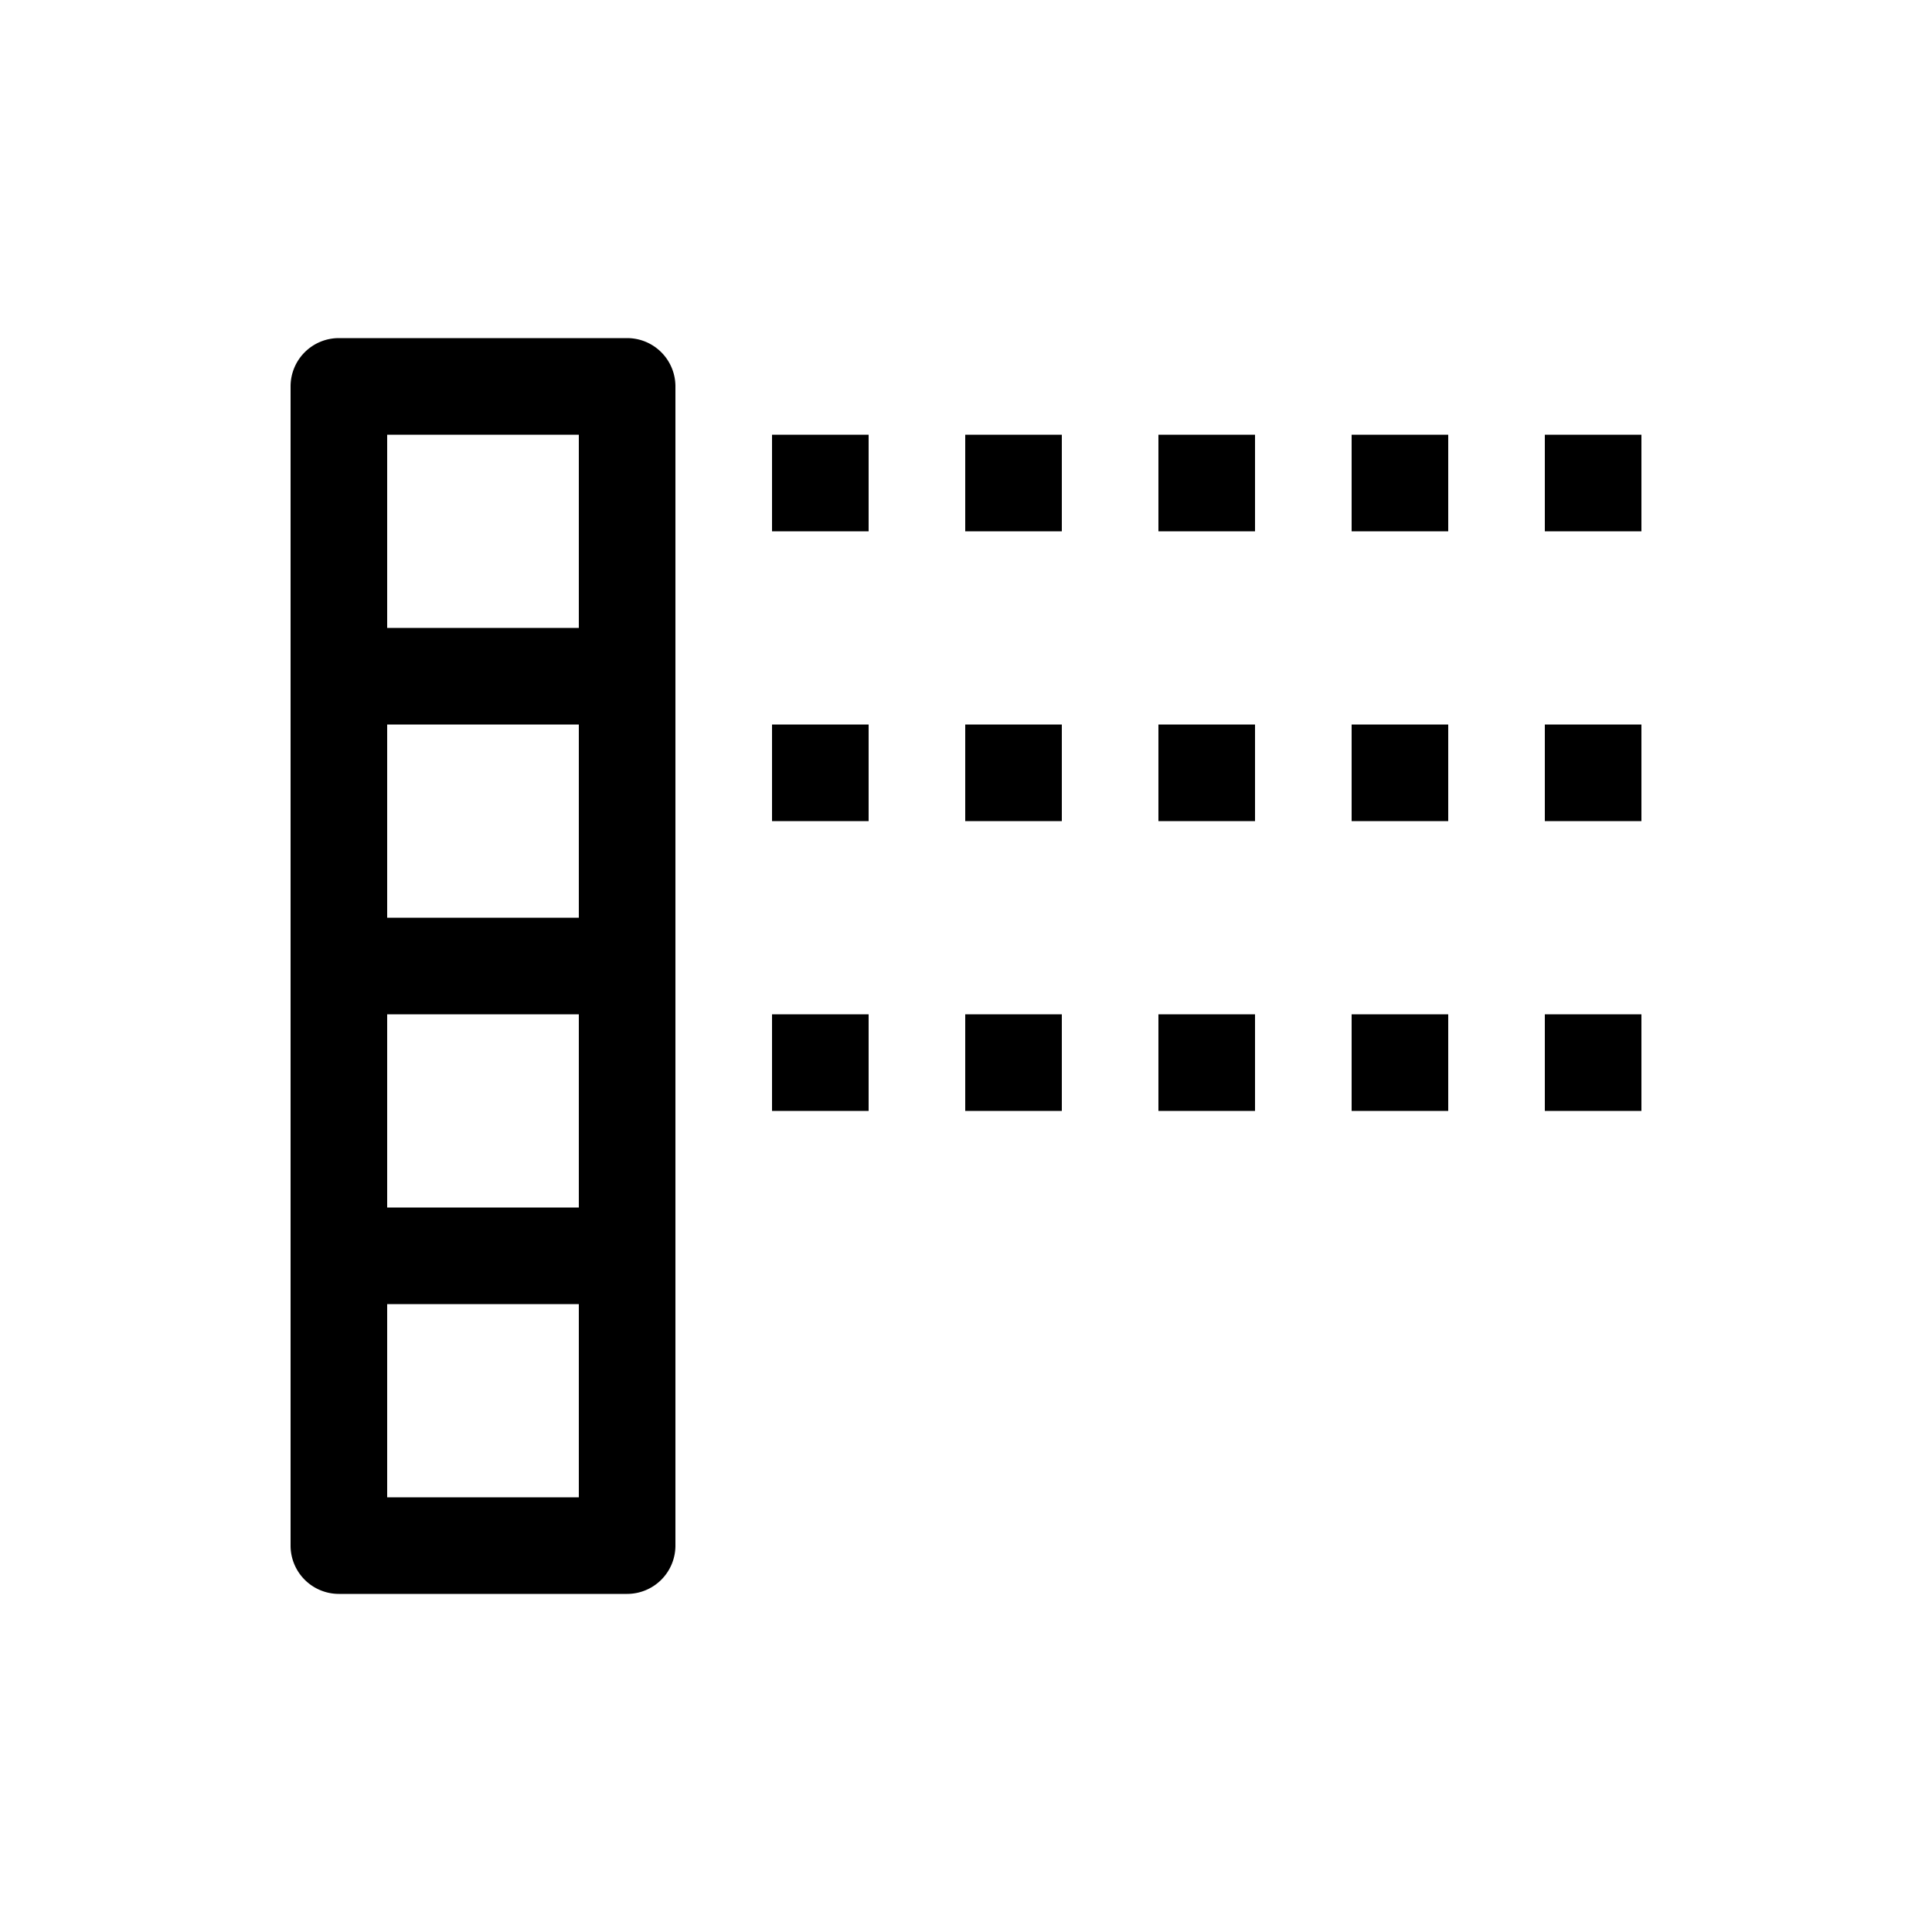 <svg xmlns="http://www.w3.org/2000/svg" viewBox="0 0 20 20" xml:space="preserve">
    <path d="M3.508 3.5a.5.5 0 0 0-.5.5v12a.5.5 0 0 0 .5.5h2.984a.5.5 0 0 0 .5-.5V4a.5.5 0 0 0-.5-.5zm.5 1h1.984v2H4.008zm0 3h1.984v2H4.008zm0 3h1.984v2H4.008zm0 3h1.984v2H4.008zm11.984-3h1v1h-1zm-2 0h1v1h-1zm-2 0h1v1h-1zm-2 0h1v1h-1zm-2 0h1v1h-1zm8-3h1v1h-1zm-2 0h1v1h-1zm-2 0h1v1h-1zm-2 0h1v1h-1zm-2 0h1v1h-1zm8-3h1v1h-1zm-2 0h1v1h-1zm-2 0h1v1h-1zm-2 0h1v1h-1zm-2 0h1v1h-1z"/>
</svg>
